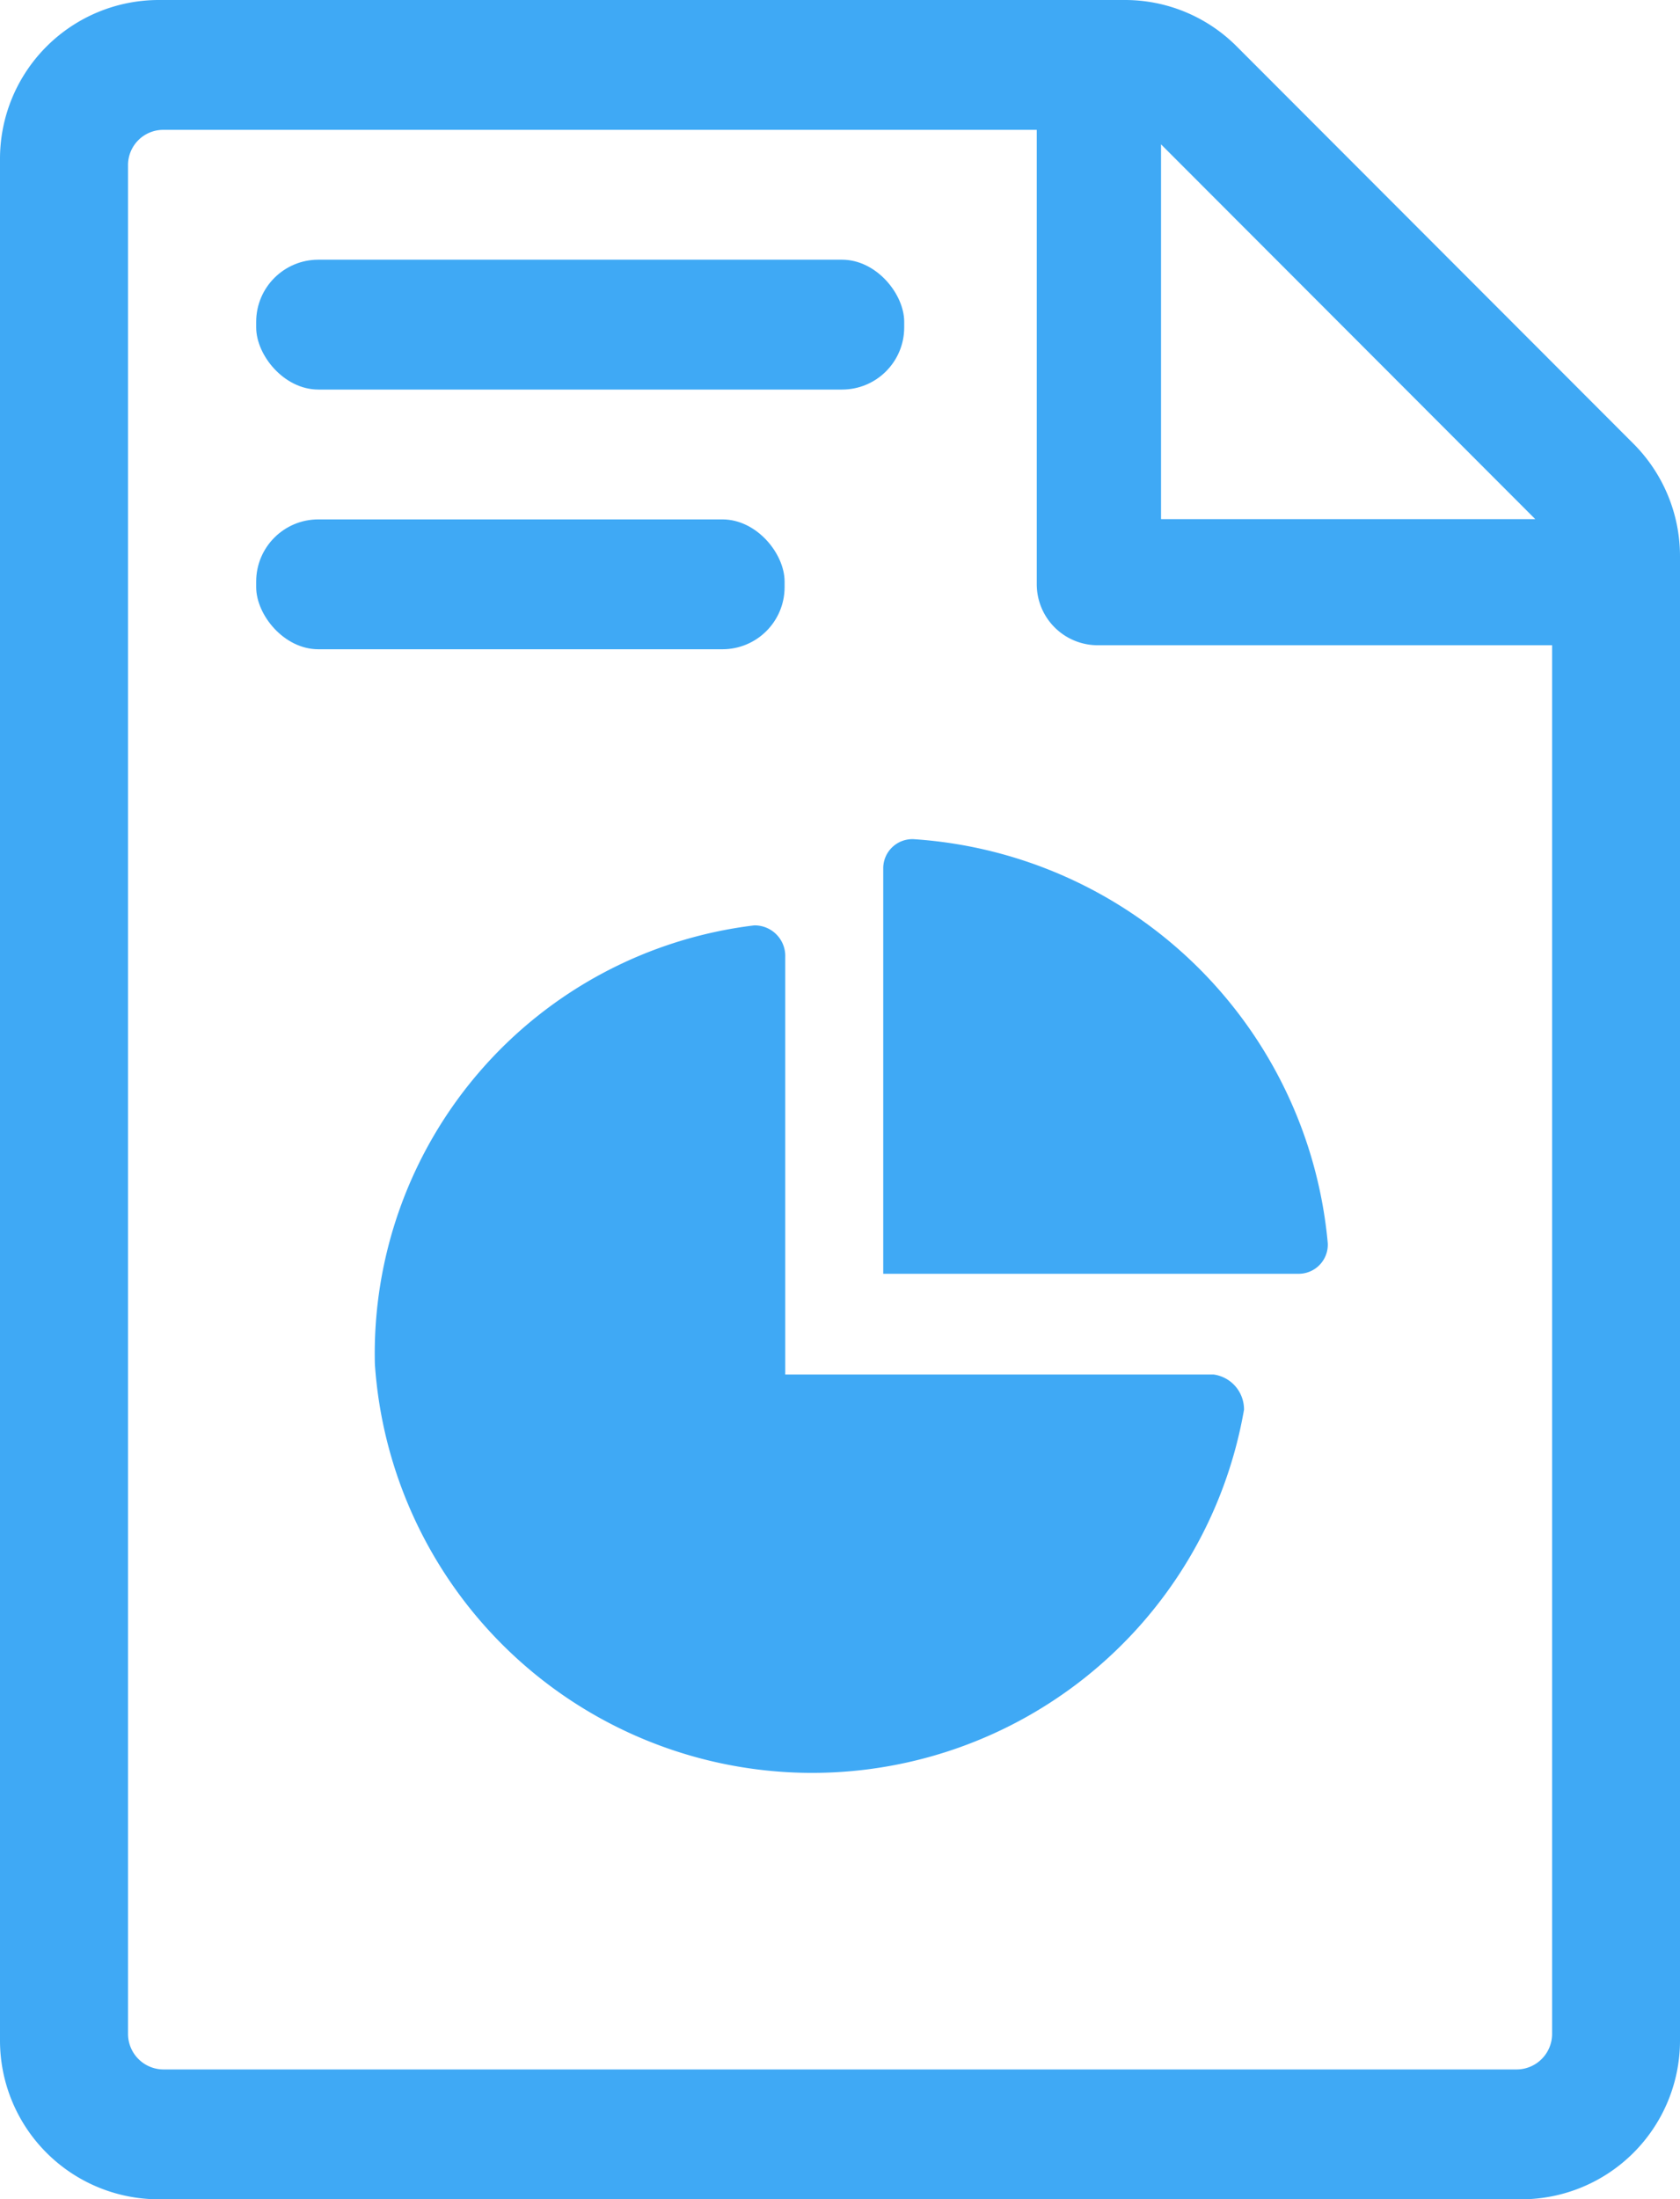 <svg xmlns="http://www.w3.org/2000/svg" viewBox="0 0 12.978 16.988"><defs><style>.cls-1{fill:#3fa9f5;}</style></defs><title>Reports</title><g id="Layer_2" data-name="Layer 2"><g id="Layer_1-2" data-name="Layer 1"><g id="Reports"><path class="cls-1" d="M11.752,16.988H1.226A1.227,1.227,0,0,1,0,15.762V1.226A1.227,1.227,0,0,1,1.226,0H8.685a1.218,1.218,0,0,1,.868.358l3.066,3.07a1.23,1.23,0,0,1,.359.866V15.762A1.227,1.227,0,0,1,11.752,16.988ZM1.264,1.003a.272.272,0,0,0-.275.275V15.71a.275.275,0,0,0,.275.275h10.451a.275.275,0,0,0,.275-.275V4.984H8.48a.471.471,0,0,1-.471-.471V1.003Zm7.705,3.007h2.891L8.969,1.115Z"/><path class="cls-1" d="M9.375,10.617a.272.272,0,0,1,.235.272,3.386,3.386,0,0,1-6.714-.351A3.331,3.331,0,0,1,5.826,7.148a.236.236,0,0,1,.24.245v3.224Zm.655-.778H6.823V6.709a.225.225,0,0,1,.235-.227,3.439,3.439,0,0,1,3.199,3.121A.225.225,0,0,1,10.03,9.839Z"/><rect class="cls-1" x="1.979" y="2.006" width="5.006" height="1.003" rx="0.48"/><rect class="cls-1" x="1.979" y="4.012" width="4.082" height="1.003" rx="0.48"/></g></g></g></svg>